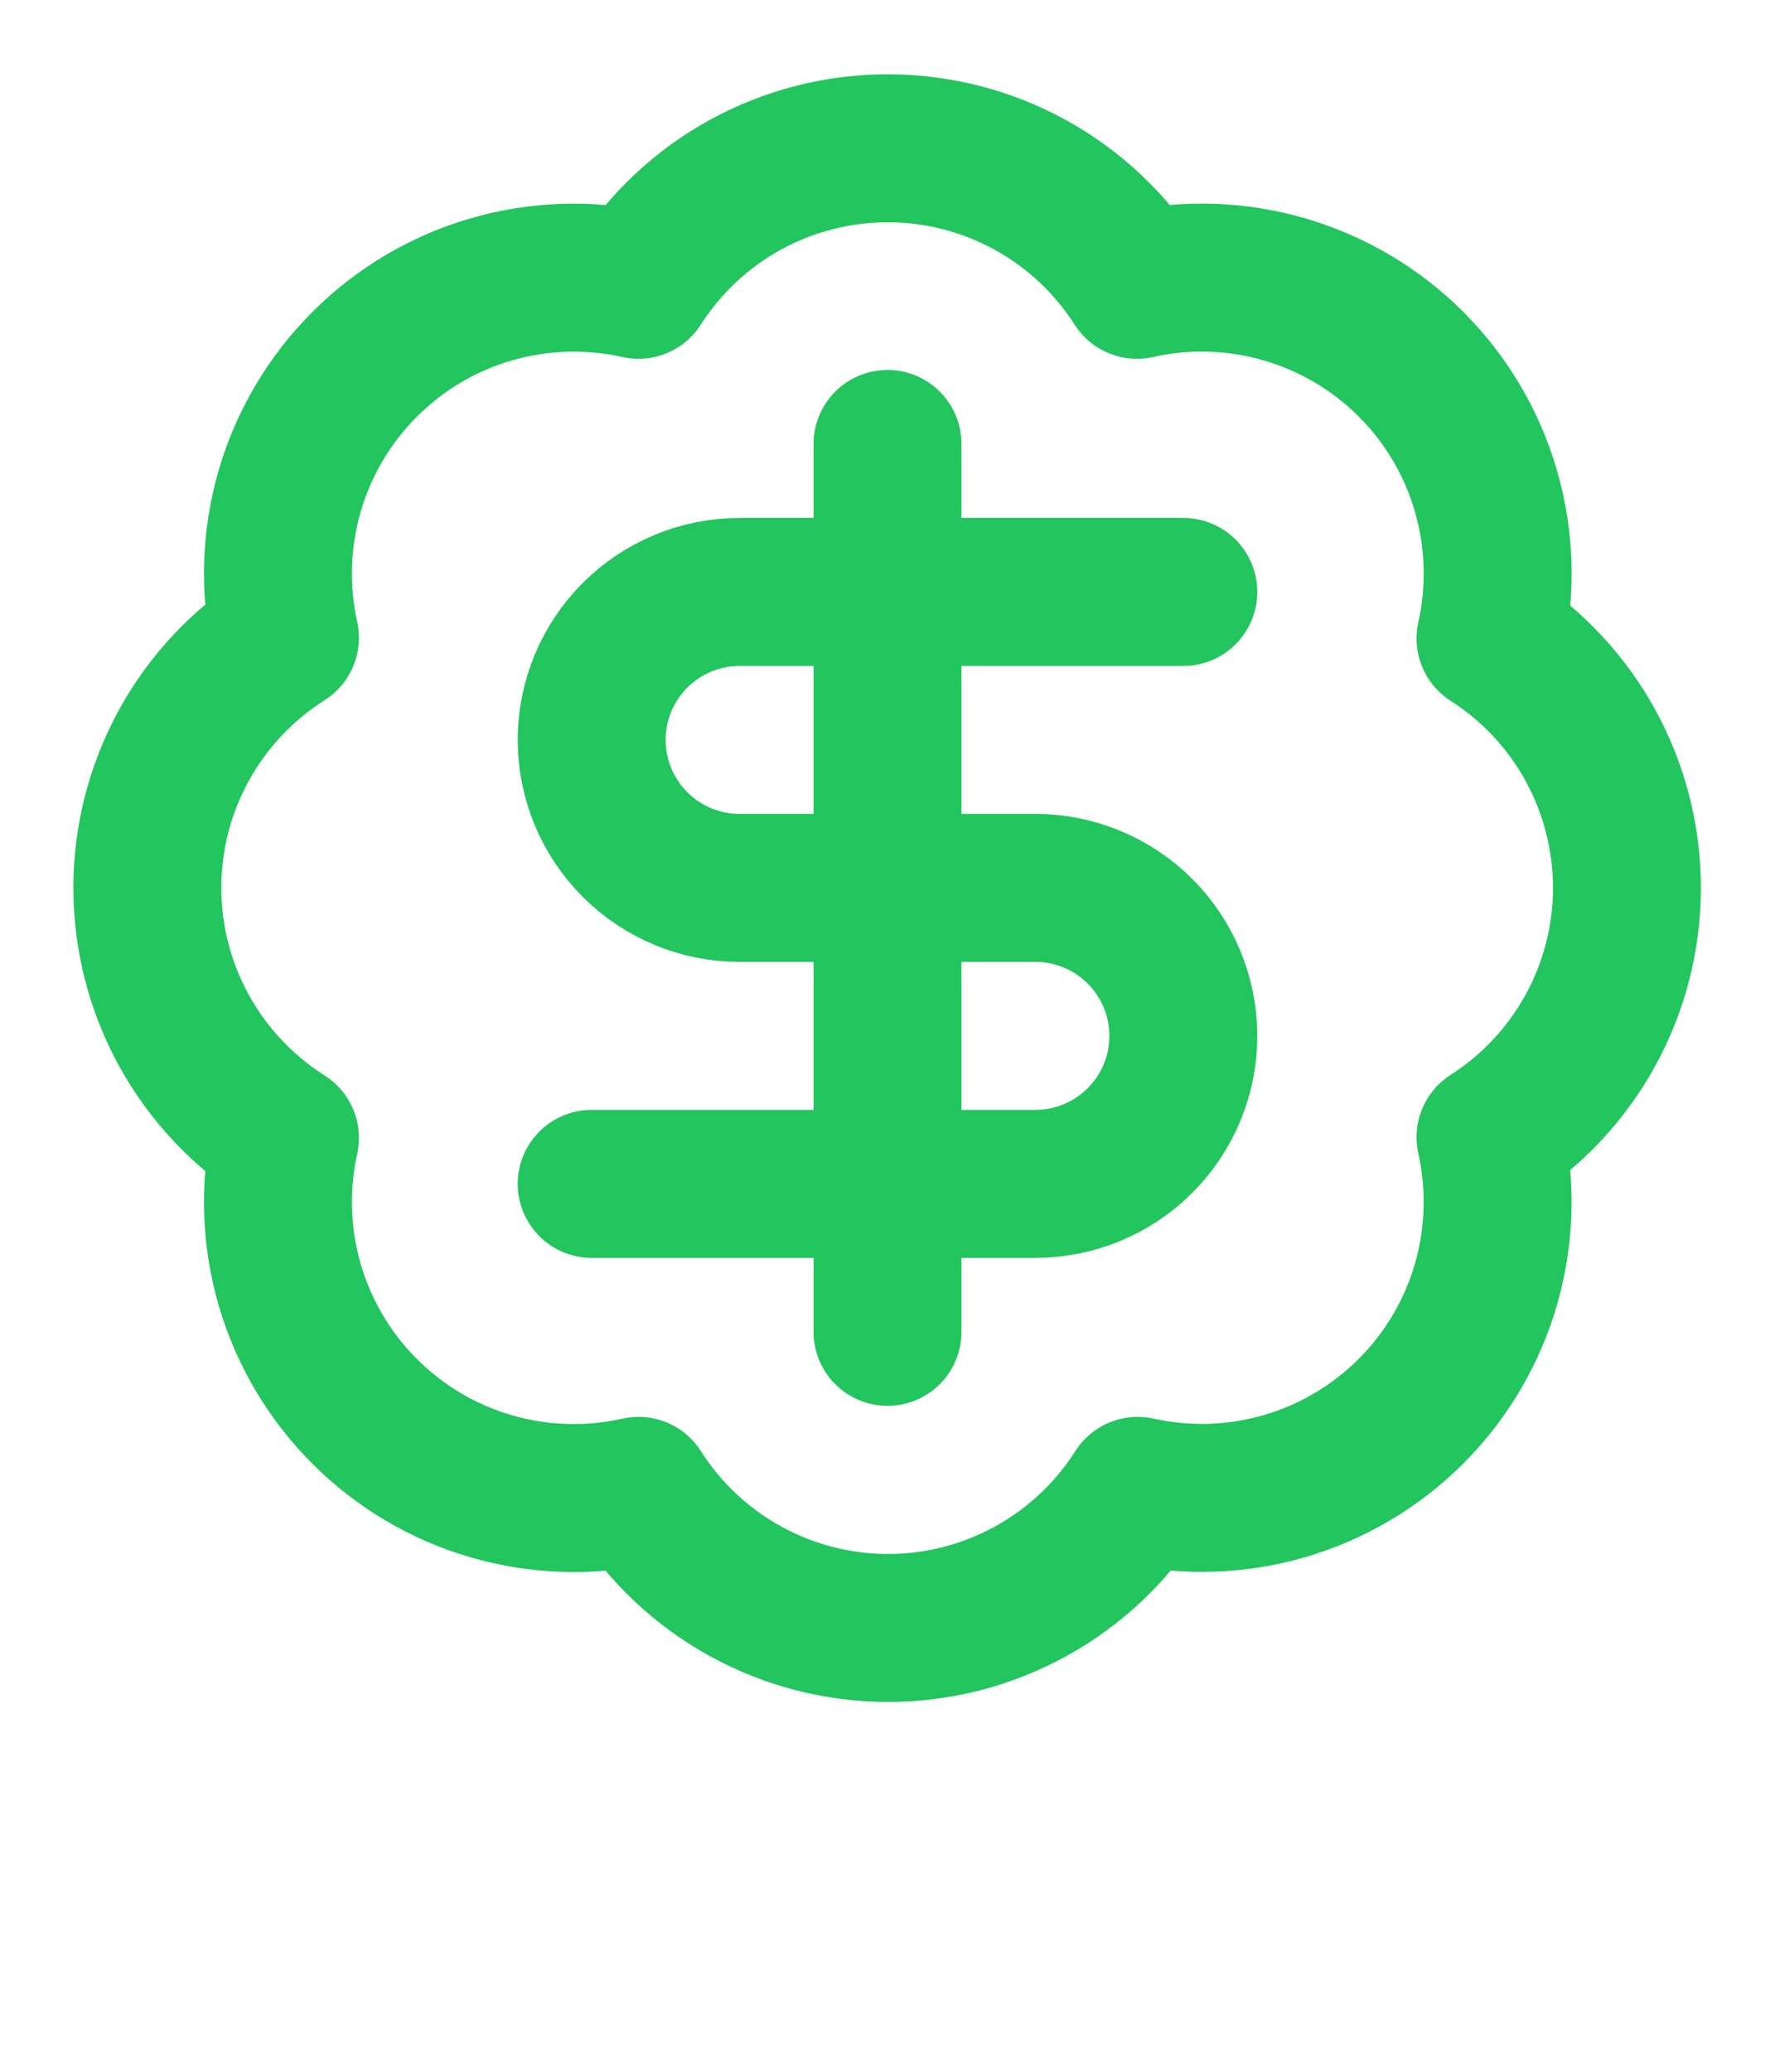 <svg width="24" height="28" viewBox="0 0 24 28" fill="none" xmlns="http://www.w3.org/2000/svg">
<g clip-path="url(#clip0_824_6790)">
<path d="M3.853 8.619C3.707 7.962 3.73 7.278 3.918 6.631C4.107 5.985 4.456 5.397 4.933 4.921C5.409 4.445 5.998 4.097 6.645 3.91C7.292 3.723 7.976 3.702 8.633 3.849C8.995 3.283 9.493 2.818 10.082 2.495C10.671 2.173 11.332 2.004 12.003 2.004C12.675 2.004 13.335 2.173 13.924 2.495C14.513 2.818 15.011 3.283 15.373 3.849C16.031 3.701 16.716 3.722 17.364 3.91C18.012 4.098 18.602 4.446 19.079 4.923C19.556 5.4 19.905 5.99 20.092 6.638C20.28 7.286 20.301 7.971 20.153 8.629C20.719 8.991 21.184 9.489 21.507 10.078C21.829 10.667 21.998 11.328 21.998 11.999C21.998 12.671 21.829 13.331 21.507 13.92C21.184 14.509 20.719 15.007 20.153 15.369C20.3 16.026 20.279 16.71 20.092 17.357C19.905 18.004 19.557 18.593 19.081 19.07C18.606 19.546 18.017 19.895 17.371 20.084C16.724 20.273 16.041 20.295 15.383 20.149C15.022 20.717 14.523 21.184 13.933 21.508C13.343 21.832 12.681 22.002 12.008 22.002C11.335 22.002 10.673 21.832 10.083 21.508C9.493 21.184 8.994 20.717 8.633 20.149C7.976 20.297 7.292 20.276 6.645 20.088C5.998 19.901 5.409 19.553 4.933 19.077C4.456 18.602 4.107 18.013 3.918 17.367C3.73 16.72 3.707 16.037 3.853 15.379C3.283 15.018 2.814 14.519 2.488 13.928C2.163 13.337 1.992 12.674 1.992 11.999C1.992 11.325 2.163 10.661 2.488 10.07C2.814 9.479 3.283 8.98 3.853 8.619Z" stroke="#22C55E" stroke-width="2" stroke-linecap="round" stroke-linejoin="round"/>
<path d="M16 8H10C9.47 8 8.961 8.211 8.586 8.586C8.211 8.961 8 9.47 8 10C8 10.53 8.211 11.039 8.586 11.414C8.961 11.789 9.47 12 10 12H14C14.53 12 15.039 12.211 15.414 12.586C15.789 12.961 16 13.47 16 14C16 14.53 15.789 15.039 15.414 15.414C15.039 15.789 14.53 16 14 16H8" stroke="#22C55E" stroke-width="2" stroke-linecap="round" stroke-linejoin="round"/>
<path d="M12 18V6" stroke="#22C55E" stroke-width="2" stroke-linecap="round" stroke-linejoin="round"/>
</g>
<defs>
<clipPath id="clip0_824_6790">
<rect width="24" height="24" fill="white"/>
</clipPath>
</defs>
</svg>
